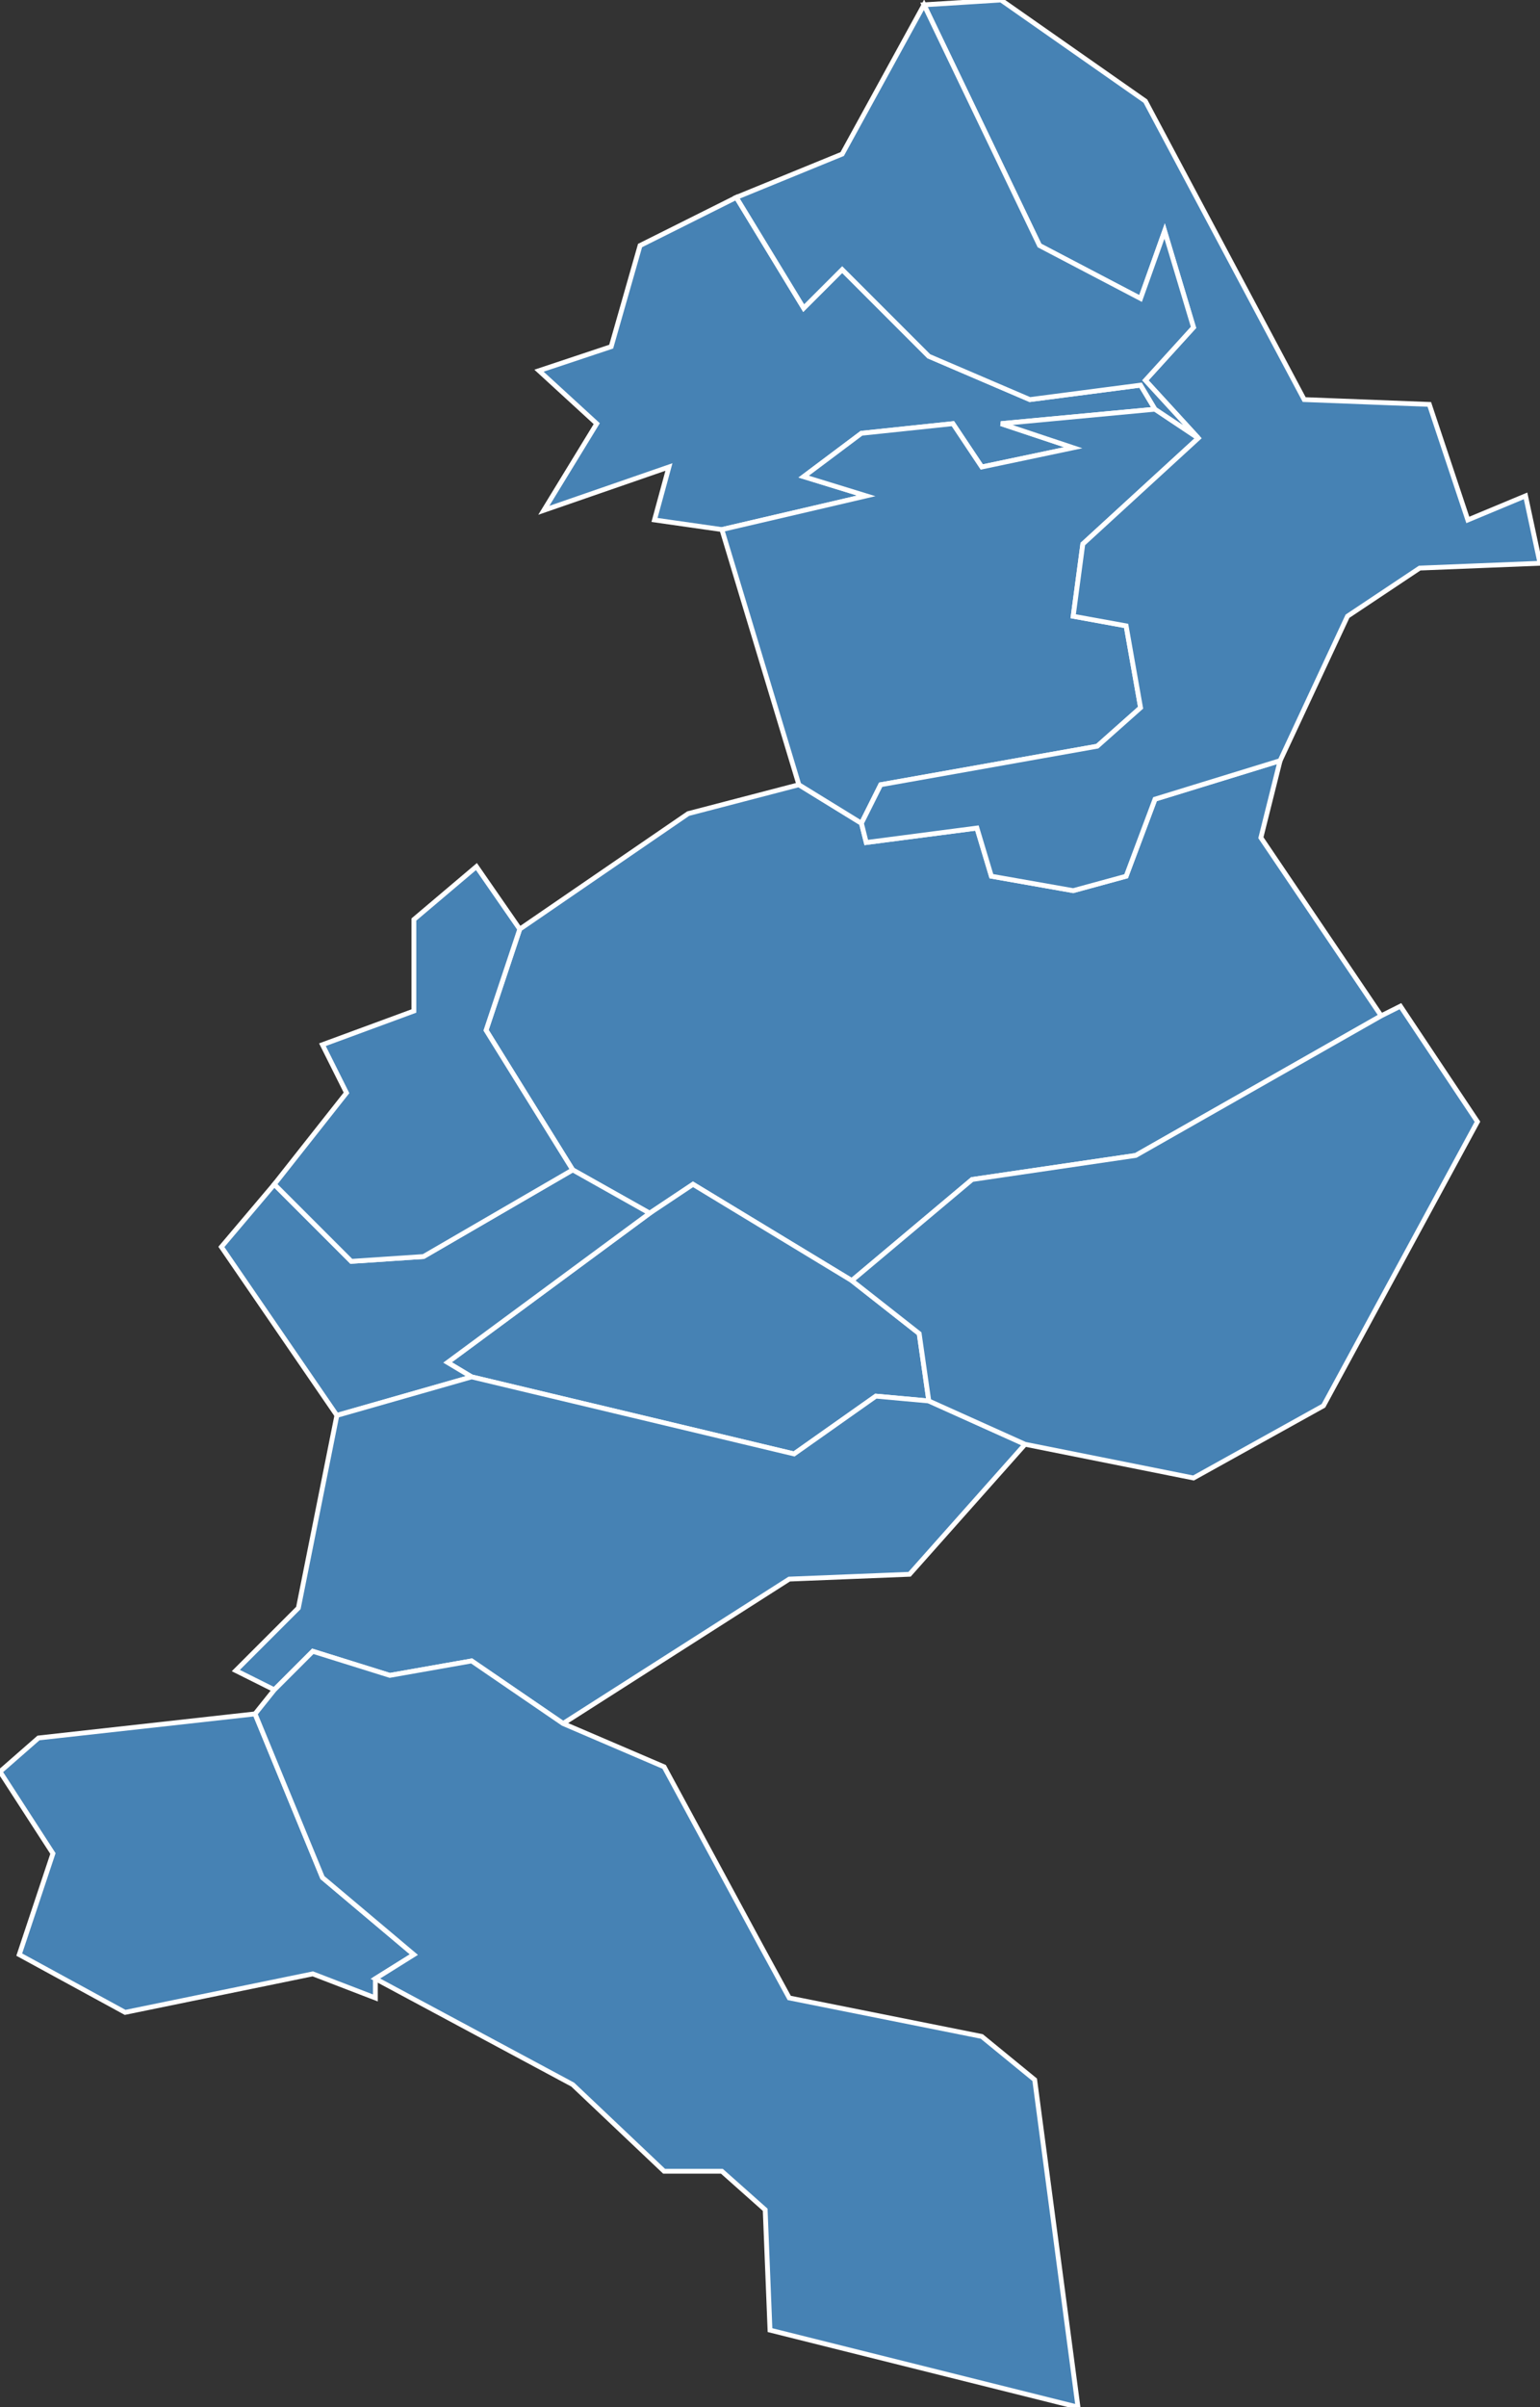 <?xml version="1.0" encoding="utf-8"?>
<svg version="1.1" id="svgmap" xmlns="http://www.w3.org/2000/svg" xmlns:xlink="http://www.w3.org/1999/xlink" x="0px" y="0px" width="100%" height="100%" viewBox="0 0 320 500">
<rect x="0" y="0" width="320" height="500" fill="#333333" stroke="none"/>
<polygon points="166,163 179,171 180,175 203,172 206,182 223,185 234,182 240,166 266,158 262,174 287,211 236,240 202,245 177,266 144,246 135,252 119,243 101,214 108,193 143,169 166,163" id="70163" class="commune" fill="steelblue" stroke-width="1" stroke="white" geotype="commune" geoname="Colombier" code_insee="70163" code_canton="7016"/><polygon points="177,266 191,277 193,291 182,290 165,302 98,286 93,283 135,252 144,246 177,266" id="70166" class="commune" fill="steelblue" stroke-width="1" stroke="white" geotype="commune" geoname="Comberjon" code_insee="70166" code_canton="7016"/><polygon points="119,243 135,252 93,283 98,286 70,294 46,259 57,246 73,262 88,261 119,243" id="70179" class="commune" fill="steelblue" stroke-width="1" stroke="white" geotype="commune" geoname="Coulevon" code_insee="70179" code_canton="7016"/><polygon points="193,291 213,300 189,327 164,328 117,358 98,345 81,348 65,343 57,351 49,347 62,334 70,294 98,286 165,302 182,290 193,291" id="70261" class="commune" fill="steelblue" stroke-width="1" stroke="white" geotype="commune" geoname="Frotey-lès-Vesoul" code_insee="70261" code_canton="7016"/><polygon points="291,209 307,233 275,292 248,307 213,300 193,291 191,277 177,266 202,245 236,240 287,211 291,209" id="70358" class="commune" fill="steelblue" stroke-width="1" stroke="white" geotype="commune" geoname="Montcey" code_insee="70358" code_canton="7016"/><polygon points="78,411 78,415 65,410 26,418 4,406 11,385 0,368 8,361 53,356 67,390 86,406 78,411" id="70378" class="commune" fill="steelblue" stroke-width="1" stroke="white" geotype="commune" geoname="Navenne" code_insee="70378" code_canton="7016"/><polygon points="53,356 57,351 65,343 81,348 98,345 117,358 138,367 158,404 164,415 204,423 215,432 224,500 160,484 159,459 150,451 138,451 119,433 78,411 86,406 67,390 53,356" id="70433" class="commune" fill="steelblue" stroke-width="1" stroke="white" geotype="commune" geoname="Quincey" code_insee="70433" code_canton="7016"/><polygon points="150,110 136,108 139,97 113,106 124,88 112,77 127,72 133,51 153,41 167,64 175,56 193,74 214,83 237,80 240,85 208,88 223,93 204,97 198,88 179,90 167,99 180,103 150,110" id="70522" class="commune" fill="steelblue" stroke-width="1" stroke="white" geotype="commune" geoname="Varogne" code_insee="70522" code_canton="7016"/><polygon points="166,163 150,110 180,103 167,99 179,90 198,88 204,97 223,93 208,88 240,85 249,91 225,113 223,128 234,130 237,147 228,155 183,163 179,171 166,163" id="70534" class="commune" fill="steelblue" stroke-width="1" stroke="white" geotype="commune" geoname="Vellefrie" code_insee="70534" code_canton="7016"/><polygon points="192,1 208,0 238,21 271,83 297,84 305,108 317,103 320,117 295,118 280,128 266,158 240,166 234,182 223,185 206,182 203,172 180,175 179,171 183,163 228,155 237,147 234,130 223,128 225,113 249,91 238,79 248,68 242,48 237,62 216,51 192,1" id="70558" class="commune" fill="steelblue" stroke-width="1" stroke="white" geotype="commune" geoname="Villeneuve-Bellenoye-et-la-Maize" code_insee="70558" code_canton="7016"/><polygon points="86,191 99,180 108,193 101,214 119,243 88,261 73,262 57,246 72,227 67,217 86,210 86,191" id="70559" class="commune" fill="steelblue" stroke-width="1" stroke="white" geotype="commune" geoname="Villeparois" code_insee="70559" code_canton="7016"/><polygon points="249,91 240,85 237,80 214,83 193,74 175,56 167,64 153,41 175,32 192,1 216,51 237,62 242,48 248,68 238,79 249,91" id="70569" class="commune" fill="steelblue" stroke-width="1" stroke="white" geotype="commune" geoname="Vilory" code_insee="70569" code_canton="7016"/></svg>